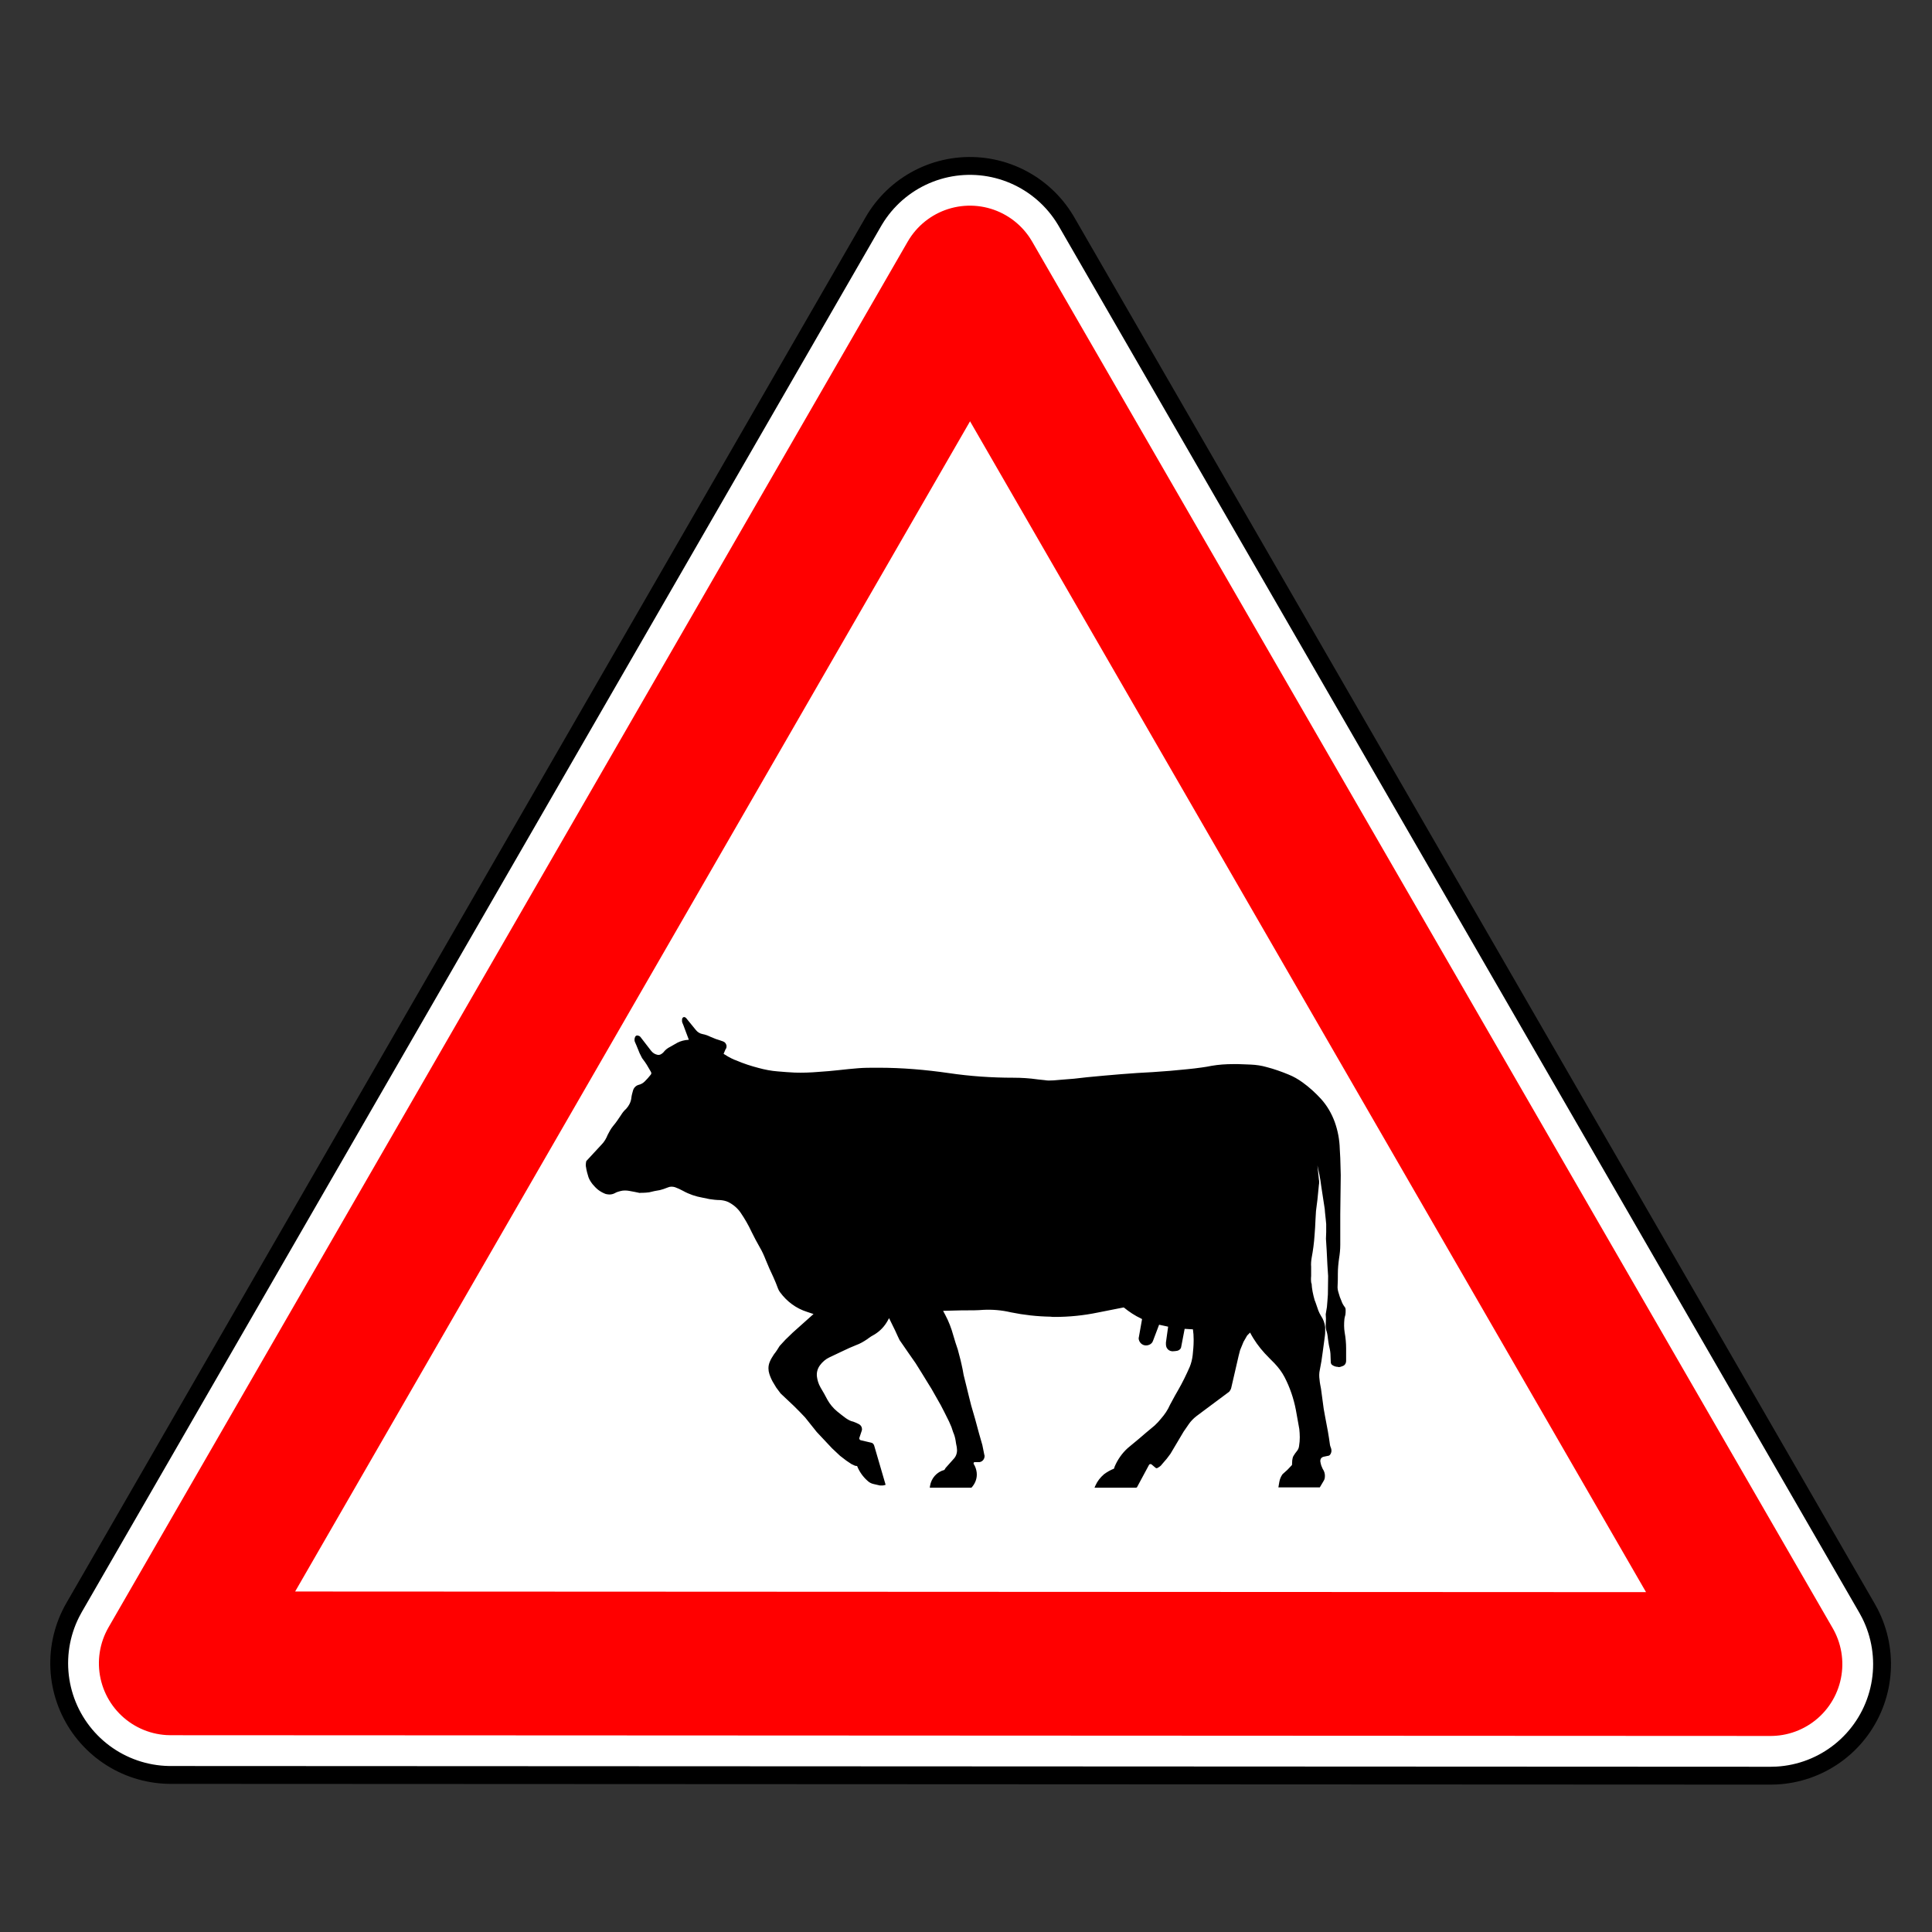 <?xml version="1.0" encoding="UTF-8" standalone="no"?>
<!-- Created with Inkscape (http://www.inkscape.org/) -->

<svg
   width="64"
   height="64"
   viewBox="0 0 64 64"
   version="1.1"
   id="svg1"
   inkscape:version="1.4 (86a8ad7, 2024-10-11)"
   sodipodi:docname="42.svg"
   xml:space="preserve"
   xmlns:inkscape="http://www.inkscape.org/namespaces/inkscape"
   xmlns:sodipodi="http://sodipodi.sourceforge.net/DTD/sodipodi-0.dtd"
   xmlns="http://www.w3.org/2000/svg"
   xmlns:svg="http://www.w3.org/2000/svg"><rect x="0" y="0" width="64" height="64" fill="#333333" stroke="none"/><sodipodi:namedview
     id="namedview1"
     pagecolor="#ffffff"
     bordercolor="#000000"
     borderopacity="0.25"
     inkscape:showpageshadow="2"
     inkscape:pageopacity="0.0"
     inkscape:pagecheckerboard="0"
     inkscape:deskcolor="#d1d1d1"
     inkscape:document-units="px"
     inkscape:zoom="1.4142136"
     inkscape:cx="24.748737"
     inkscape:cy="-20.85965"
     inkscape:window-width="1920"
     inkscape:window-height="1027"
     inkscape:window-x="-8"
     inkscape:window-y="-8"
     inkscape:window-maximized="1"
     inkscape:current-layer="layer1" /><defs
     id="defs1" /><g
     inkscape:label="Layer 1"
     inkscape:groupmode="layer"
     id="layer1"><g
       id="g3283"
       transform="matrix(0.068,0,0,0.068,6.513,2.466)"><g
         id="g6450"
         transform="translate(2208.1,382.57)"><path
           id="path6715-4-9"
           style="display:inline;opacity:1;fill:#000000;stroke:#000000;stroke-width:125.842;stroke-linecap:round;stroke-linejoin:round;stroke-dasharray:none;stroke-opacity:1"
           sodipodi:type="star"
           sodipodi:sides="3"
           inkscape:transform-center-x="3.4247237e-05"
           sodipodi:r1="482.38354"
           sodipodi:r2="241.19177"
           inkscape:transform-center-y="-112.51909"
           transform="matrix(-0.466,0.808,-0.808,-0.467,-1325.4,21.37)"
           sodipodi:arg2="1.5707963"
           sodipodi:arg1="0.52359878"
           inkscape:randomized="0"
           sodipodi:cy="391.72241"
           sodipodi:cx="406.08133"
           inkscape:rounded="-3.469447e-18"
           inkscape:flatsided="true"
           d="M 823.838,632.914 -11.675,632.914 406.081,-90.661 Z" /><path
           id="path6715-4-9-2"
           style="fill:none;stroke:#ffffff;stroke-width:107.2;stroke-linecap:round;stroke-linejoin:round"
           sodipodi:type="star"
           sodipodi:sides="3"
           inkscape:transform-center-x="3.4247237e-05"
           sodipodi:r1="482.38354"
           sodipodi:r2="241.19177"
           inkscape:transform-center-y="-112.51909"
           transform="matrix(-0.466,0.808,-0.808,-0.467,-1325.4,21.37)"
           sodipodi:arg2="1.5707963"
           sodipodi:arg1="0.52359878"
           inkscape:randomized="0"
           sodipodi:cy="391.72241"
           sodipodi:cx="406.08133"
           inkscape:rounded="-3.469447e-18"
           inkscape:flatsided="true"
           d="M 823.838,632.914 -11.675,632.914 406.081,-90.661 Z" /><path
           id="path6715-4-9-2-3"
           style="fill:#ffffff;stroke:#ff0000;stroke-width:75.041;stroke-linecap:round;stroke-linejoin:round"
           sodipodi:type="star"
           sodipodi:sides="3"
           inkscape:transform-center-x="3.4247237e-05"
           sodipodi:r1="482.38354"
           sodipodi:r2="241.19177"
           inkscape:transform-center-y="-112.51909"
           transform="matrix(-0.466,0.808,-0.808,-0.467,-1325.4,21.37)"
           sodipodi:arg2="1.5707963"
           sodipodi:arg1="0.52359878"
           inkscape:randomized="0"
           sodipodi:cy="391.72241"
           sodipodi:cx="406.08133"
           inkscape:rounded="-3.469447e-18"
           inkscape:flatsided="true"
           d="M 823.838,632.914 -11.675,632.914 406.081,-90.661 Z" /></g></g><path
       d="m 43.441,42.519 c -0.016,-0.081 -0.016,-0.169 -0.008,-0.25 v -0.153 c 0,0 0,-0.105 0,-0.153 -0.008,-0.097 0,-0.194 0.016,-0.29 0.048,-0.258 0.081,-0.5 0.097,-0.75 0.016,-0.178 0.024,-0.355 0.032,-0.533 l 0.016,-0.274 0.048,-0.379 0.048,-0.484 c 0.008,-0.032 0.008,-0.065 0.008,-0.089 0,-0.032 0,-0.065 -0.008,-0.089 l -0.048,-0.468 c 0.048,0.218 0.097,0.436 0.121,0.654 l 0.121,0.791 0.008,0.105 0.024,0.226 0.016,0.169 v 0.258 l -0.008,0.226 0.024,0.387 0.024,0.484 0.024,0.363 -0.008,0.613 -0.016,0.218 -0.016,0.194 -0.04,0.242 c 0,0.048 0.008,0.105 0.008,0.153 0,0.065 -0.008,0.137 -0.008,0.21 v 0.024 c 0,0.048 0.008,0.097 0.016,0.137 0.032,0.089 0.048,0.178 0.056,0.274 0.016,0.097 0.024,0.194 0.048,0.29 0.024,0.097 0.04,0.194 0.04,0.299 l 0.008,0.202 c 0,0.04 0.024,0.081 0.056,0.097 0.048,0.032 0.113,0.056 0.178,0.056 0.008,0 0.016,0.008 0.024,0.008 0.048,0 0.089,-0.016 0.129,-0.032 0.081,-0.024 0.121,-0.097 0.121,-0.178 v -0.403 c 0,-0.178 -0.016,-0.355 -0.048,-0.533 -0.024,-0.145 -0.024,-0.299 -0.008,-0.452 0.008,-0.04 0.016,-0.089 0.032,-0.137 0.008,-0.048 0.008,-0.097 0.008,-0.153 0,-0.04 -0.008,-0.081 -0.032,-0.105 -0.048,-0.065 -0.081,-0.121 -0.105,-0.194 -0.04,-0.089 -0.073,-0.178 -0.097,-0.274 -0.024,-0.073 -0.04,-0.153 -0.032,-0.234 0.008,-0.129 0.008,-0.258 0.008,-0.387 v -0.008 c 0,-0.169 0.016,-0.339 0.04,-0.508 0.024,-0.145 0.04,-0.299 0.04,-0.452 v -1.017 l 0.016,-1.291 -0.016,-0.573 c -0.008,-0.097 -0.008,-0.194 -0.016,-0.29 -0.008,-0.315 -0.065,-0.613 -0.169,-0.904 -0.105,-0.282 -0.25,-0.533 -0.452,-0.758 -0.186,-0.202 -0.387,-0.387 -0.613,-0.549 -0.145,-0.105 -0.299,-0.194 -0.46,-0.258 -0.234,-0.097 -0.484,-0.186 -0.734,-0.25 -0.169,-0.048 -0.339,-0.073 -0.516,-0.081 -0.121,-0.008 -0.274,-0.008 -0.42,-0.016 h -0.169 c -0.242,0 -0.476,0.016 -0.71,0.056 -0.113,0.024 -0.218,0.04 -0.331,0.056 -0.161,0.024 -0.315,0.04 -0.468,0.056 -0.379,0.04 -0.767,0.073 -1.154,0.097 -0.678,0.032 -1.42,0.097 -2.17,0.169 -0.315,0.04 -0.573,0.065 -0.831,0.081 -0.065,0.008 -0.178,0.016 -0.282,0.024 -0.121,0.008 -0.21,0.008 -0.299,-0.008 -0.073,-0.008 -0.145,-0.016 -0.226,-0.024 -0.274,-0.04 -0.541,-0.056 -0.807,-0.056 -0.71,0 -1.428,-0.048 -2.138,-0.153 -0.783,-0.113 -1.549,-0.178 -2.332,-0.178 h -0.073 c -0.202,0 -0.403,0 -0.597,0.016 -0.21,0.016 -0.436,0.04 -0.662,0.065 -0.202,0.024 -0.42,0.04 -0.645,0.056 -0.282,0.024 -0.541,0.032 -0.799,0.024 -0.186,-0.008 -0.371,-0.024 -0.565,-0.04 -0.21,-0.016 -0.42,-0.056 -0.629,-0.113 -0.25,-0.065 -0.5,-0.145 -0.742,-0.25 -0.097,-0.032 -0.186,-0.081 -0.274,-0.129 l -0.145,-0.089 0.065,-0.153 c 0.024,-0.024 0.032,-0.056 0.032,-0.097 v -0.024 c -0.016,-0.065 -0.048,-0.113 -0.113,-0.137 -0.073,-0.024 -0.153,-0.056 -0.242,-0.081 -0.056,-0.024 -0.121,-0.048 -0.178,-0.073 -0.081,-0.04 -0.169,-0.073 -0.258,-0.089 -0.089,-0.016 -0.169,-0.065 -0.226,-0.137 L 22.729,33.725 c -0.016,-0.016 -0.032,-0.024 -0.048,-0.032 h -0.024 c -0.024,0 -0.04,0.016 -0.056,0.04 -0.008,0.024 -0.008,0.048 -0.008,0.073 0,0.024 0,0.048 0.008,0.065 l 0.04,0.097 0.081,0.218 0.097,0.258 h -0.008 c -0.137,0.008 -0.258,0.04 -0.371,0.097 -0.056,0.032 -0.145,0.081 -0.226,0.129 -0.113,0.056 -0.178,0.113 -0.234,0.186 -0.024,0.024 -0.048,0.048 -0.081,0.065 -0.04,0.024 -0.089,0.032 -0.137,0.016 -0.073,-0.016 -0.145,-0.065 -0.194,-0.129 l -0.355,-0.46 c -0.024,-0.024 -0.048,-0.04 -0.081,-0.04 -0.008,-0.008 -0.016,-0.008 -0.016,-0.008 -0.032,0 -0.056,0.016 -0.073,0.04 -0.016,0.032 -0.024,0.065 -0.024,0.097 0,0.016 0,0.04 0.008,0.065 l 0.056,0.129 0.105,0.258 0.081,0.161 0.089,0.121 0.065,0.097 0.137,0.234 c 0.008,0.016 0.016,0.032 0.016,0.048 0,0.024 -0.008,0.04 -0.024,0.056 -0.056,0.073 -0.121,0.145 -0.194,0.218 -0.056,0.056 -0.129,0.097 -0.202,0.113 -0.089,0.024 -0.161,0.097 -0.186,0.186 -0.024,0.081 -0.048,0.169 -0.056,0.25 -0.016,0.137 -0.081,0.258 -0.169,0.355 -0.073,0.065 -0.129,0.137 -0.178,0.218 -0.081,0.121 -0.161,0.242 -0.258,0.355 -0.073,0.089 -0.129,0.194 -0.178,0.29 -0.048,0.121 -0.113,0.234 -0.202,0.323 l -0.508,0.549 c -0.008,0.04 -0.016,0.081 -0.016,0.121 0,0.032 0,0.056 0.008,0.081 0.016,0.113 0.048,0.226 0.081,0.331 0.032,0.089 0.081,0.161 0.137,0.234 0.056,0.065 0.113,0.129 0.186,0.186 0.073,0.056 0.161,0.105 0.25,0.137 0.04,0.008 0.081,0.016 0.121,0.016 0.065,0 0.129,-0.016 0.186,-0.048 0.056,-0.032 0.113,-0.048 0.178,-0.065 0.089,-0.024 0.186,-0.024 0.282,-0.008 0.137,0.024 0.258,0.048 0.371,0.073 -0.04,-0.008 0.024,-0.008 0.089,-0.008 0.065,0 0.137,-0.008 0.21,-0.016 0.121,-0.032 0.242,-0.056 0.355,-0.073 0.065,-0.016 0.169,-0.048 0.266,-0.089 0.073,-0.032 0.153,-0.032 0.234,-0.008 0.089,0.032 0.178,0.073 0.266,0.121 0.202,0.113 0.42,0.186 0.645,0.226 0.081,0.016 0.161,0.032 0.234,0.048 0.105,0.016 0.234,0.032 0.355,0.032 0.089,0.008 0.178,0.024 0.266,0.065 0.161,0.081 0.307,0.202 0.411,0.355 0.137,0.202 0.258,0.411 0.363,0.637 0.081,0.169 0.178,0.347 0.274,0.516 0.073,0.121 0.137,0.266 0.194,0.411 0.081,0.202 0.161,0.379 0.25,0.565 0.056,0.129 0.113,0.258 0.161,0.395 0.016,0.04 0.04,0.081 0.065,0.113 0.226,0.307 0.533,0.533 0.888,0.645 l 0.218,0.073 -0.226,0.202 -0.46,0.411 -0.242,0.234 -0.194,0.21 c -0.056,0.089 -0.113,0.186 -0.186,0.274 -0.056,0.089 -0.105,0.161 -0.137,0.242 -0.032,0.073 -0.048,0.145 -0.048,0.226 0,0.032 0.008,0.065 0.008,0.097 0.024,0.121 0.073,0.234 0.129,0.339 l 0.121,0.202 0.145,0.194 0.436,0.411 0.194,0.194 0.178,0.186 0.097,0.121 0.29,0.363 0.508,0.541 0.266,0.25 0.21,0.161 0.169,0.113 0.121,0.056 0.065,0.008 c 0.073,0.186 0.194,0.355 0.339,0.484 0.056,0.056 0.129,0.097 0.21,0.113 0.073,0.016 0.137,0.032 0.21,0.048 h 0.048 c 0.032,0 0.056,0 0.089,-0.008 l 0.048,-0.016 -0.379,-1.299 c -0.016,-0.048 -0.048,-0.089 -0.105,-0.097 l -0.347,-0.081 c -0.032,-0.016 -0.048,-0.048 -0.04,-0.073 l 0.073,-0.218 c 0.008,-0.016 0.016,-0.048 0.016,-0.073 0,-0.073 -0.04,-0.137 -0.105,-0.169 -0.056,-0.032 -0.121,-0.056 -0.186,-0.081 -0.089,-0.016 -0.169,-0.065 -0.242,-0.113 -0.097,-0.073 -0.194,-0.145 -0.29,-0.226 -0.129,-0.105 -0.242,-0.242 -0.323,-0.387 -0.073,-0.137 -0.145,-0.274 -0.226,-0.403 -0.073,-0.129 -0.105,-0.242 -0.121,-0.363 -0.016,-0.129 0.016,-0.258 0.097,-0.371 0.081,-0.113 0.194,-0.21 0.315,-0.266 0.153,-0.073 0.307,-0.145 0.46,-0.218 0.137,-0.065 0.274,-0.129 0.42,-0.186 0.137,-0.048 0.258,-0.121 0.379,-0.202 0.081,-0.065 0.161,-0.113 0.25,-0.161 0.178,-0.113 0.315,-0.258 0.42,-0.444 l 0.048,-0.089 0.202,0.411 0.081,0.178 0.065,0.137 0.129,0.186 0.161,0.234 0.242,0.347 0.202,0.323 0.218,0.355 0.105,0.169 0.307,0.541 0.121,0.234 0.153,0.307 0.081,0.186 0.056,0.169 c 0.04,0.089 0.065,0.178 0.081,0.274 0.008,0.073 0.024,0.145 0.04,0.226 0,0.032 0.008,0.065 0.008,0.097 0,0.113 -0.04,0.218 -0.121,0.299 l -0.258,0.29 -0.04,0.065 c -0.25,0.065 -0.436,0.274 -0.476,0.533 l -0.008,0.056 h 1.38 c 0.113,-0.121 0.178,-0.274 0.178,-0.436 0,-0.097 -0.024,-0.194 -0.065,-0.282 l -0.04,-0.073 c -0.008,-0.032 0.008,-0.056 0.032,-0.056 h 0.161 c 0.105,-0.016 0.169,-0.105 0.169,-0.202 0,-0.016 0,-0.024 -0.008,-0.04 l -0.065,-0.323 -0.113,-0.395 -0.129,-0.476 -0.129,-0.444 -0.081,-0.323 -0.073,-0.299 -0.048,-0.194 -0.048,-0.194 -0.032,-0.178 -0.04,-0.186 -0.032,-0.137 -0.089,-0.339 C 31.677,44.553 31.621,44.391 31.58,44.238 31.516,44.004 31.427,43.77 31.314,43.56 l -0.073,-0.137 0.629,-0.016 h 0.137 c 0.178,0 0.371,0 0.557,-0.016 0.299,-0.016 0.613,0.008 0.92,0.081 0.436,0.089 0.871,0.137 1.315,0.145 0.048,0.008 0.089,0.008 0.137,0.008 0.484,0 0.96,-0.048 1.428,-0.145 0.331,-0.065 0.573,-0.113 0.815,-0.161 l 0.048,-0.008 c 0.178,0.145 0.371,0.274 0.581,0.371 l 0.024,0.016 -0.113,0.637 c 0.008,0.129 0.113,0.234 0.242,0.234 0.105,0 0.202,-0.056 0.234,-0.153 l 0.202,-0.533 0.299,0.065 -0.073,0.524 v 0.048 c 0,0.048 0.008,0.097 0.032,0.137 0.04,0.065 0.097,0.097 0.169,0.105 h 0.032 c 0.048,0 0.097,-0.008 0.145,-0.016 0.065,-0.016 0.121,-0.065 0.129,-0.137 l 0.113,-0.589 0.274,0.016 c 0.016,0.105 0.024,0.218 0.024,0.331 v 0.048 c 0,0.161 -0.016,0.315 -0.032,0.476 -0.016,0.137 -0.048,0.266 -0.097,0.387 -0.113,0.258 -0.242,0.524 -0.387,0.775 l -0.097,0.169 -0.17,0.314 c -0.073,0.169 -0.178,0.323 -0.299,0.46 l -0.097,0.113 -0.113,0.113 -0.29,0.242 -0.226,0.194 -0.282,0.234 c -0.032,0.024 -0.065,0.056 -0.097,0.081 -0.186,0.169 -0.331,0.379 -0.428,0.605 l -0.024,0.073 c -0.121,0.048 -0.234,0.113 -0.331,0.186 -0.121,0.105 -0.218,0.226 -0.282,0.371 l -0.032,0.073 h 1.372 l 0.032,-0.008 0.395,-0.734 c 0.008,-0.024 0.032,-0.04 0.056,-0.04 0.016,0 0.032,0.008 0.04,0.016 l 0.105,0.089 c 0.016,0.016 0.04,0.032 0.056,0.032 0.016,0 0.024,-0.008 0.032,-0.008 0.04,-0.024 0.081,-0.048 0.113,-0.081 l 0.04,-0.048 0.153,-0.178 0.121,-0.161 0.436,-0.734 c 0.065,-0.097 0.121,-0.178 0.178,-0.258 0.056,-0.081 0.145,-0.178 0.25,-0.258 l 0.226,-0.169 0.855,-0.637 c 0.032,-0.04 0.065,-0.089 0.073,-0.145 l 0.242,-1.049 0.048,-0.186 0.113,-0.274 0.121,-0.21 0.097,-0.097 c 0.129,0.25 0.299,0.484 0.484,0.686 0.113,0.121 0.218,0.226 0.323,0.331 0.129,0.137 0.242,0.282 0.331,0.452 0.178,0.339 0.307,0.718 0.379,1.097 0.04,0.21 0.073,0.42 0.113,0.629 0.008,0.081 0.016,0.178 0.016,0.274 0,0.097 -0.008,0.194 -0.024,0.29 -0.008,0.065 -0.032,0.121 -0.073,0.169 -0.04,0.048 -0.081,0.105 -0.113,0.161 -0.024,0.04 -0.032,0.089 -0.04,0.145 l -0.008,0.153 -0.153,0.161 -0.161,0.145 c -0.056,0.081 -0.089,0.161 -0.105,0.25 l -0.032,0.186 h 1.372 l 0.129,-0.218 c 0.032,-0.048 0.04,-0.105 0.04,-0.161 0,-0.024 0,-0.056 -0.008,-0.081 -0.008,-0.048 -0.032,-0.105 -0.065,-0.153 -0.016,-0.032 -0.032,-0.073 -0.048,-0.113 -0.016,-0.048 -0.024,-0.097 -0.032,-0.145 0,-0.032 0.008,-0.065 0.024,-0.089 0.024,-0.032 0.056,-0.048 0.089,-0.056 l 0.153,-0.032 c 0.024,0 0.04,-0.016 0.056,-0.032 0.032,-0.04 0.048,-0.089 0.048,-0.137 0,-0.032 -0.008,-0.065 -0.016,-0.089 -0.016,-0.032 -0.024,-0.065 -0.032,-0.097 -0.04,-0.299 -0.097,-0.621 -0.161,-0.936 l -0.048,-0.266 -0.089,-0.662 c -0.016,-0.089 -0.04,-0.194 -0.048,-0.299 -0.016,-0.113 -0.016,-0.218 0.008,-0.323 0.04,-0.194 0.073,-0.395 0.097,-0.597 0.024,-0.186 0.048,-0.363 0.073,-0.541 0.008,-0.048 0.008,-0.097 0.008,-0.153 v -0.129 c -0.016,-0.137 -0.065,-0.266 -0.137,-0.371 -0.032,-0.056 -0.065,-0.113 -0.089,-0.178 l -0.089,-0.258 c -0.008,-0.032 -0.024,-0.056 -0.032,-0.081 -0.055,-0.193 -0.095,-0.378 -0.103,-0.564 z"
       id="path2"
       style="stroke-width:0.112" /></g></svg>
